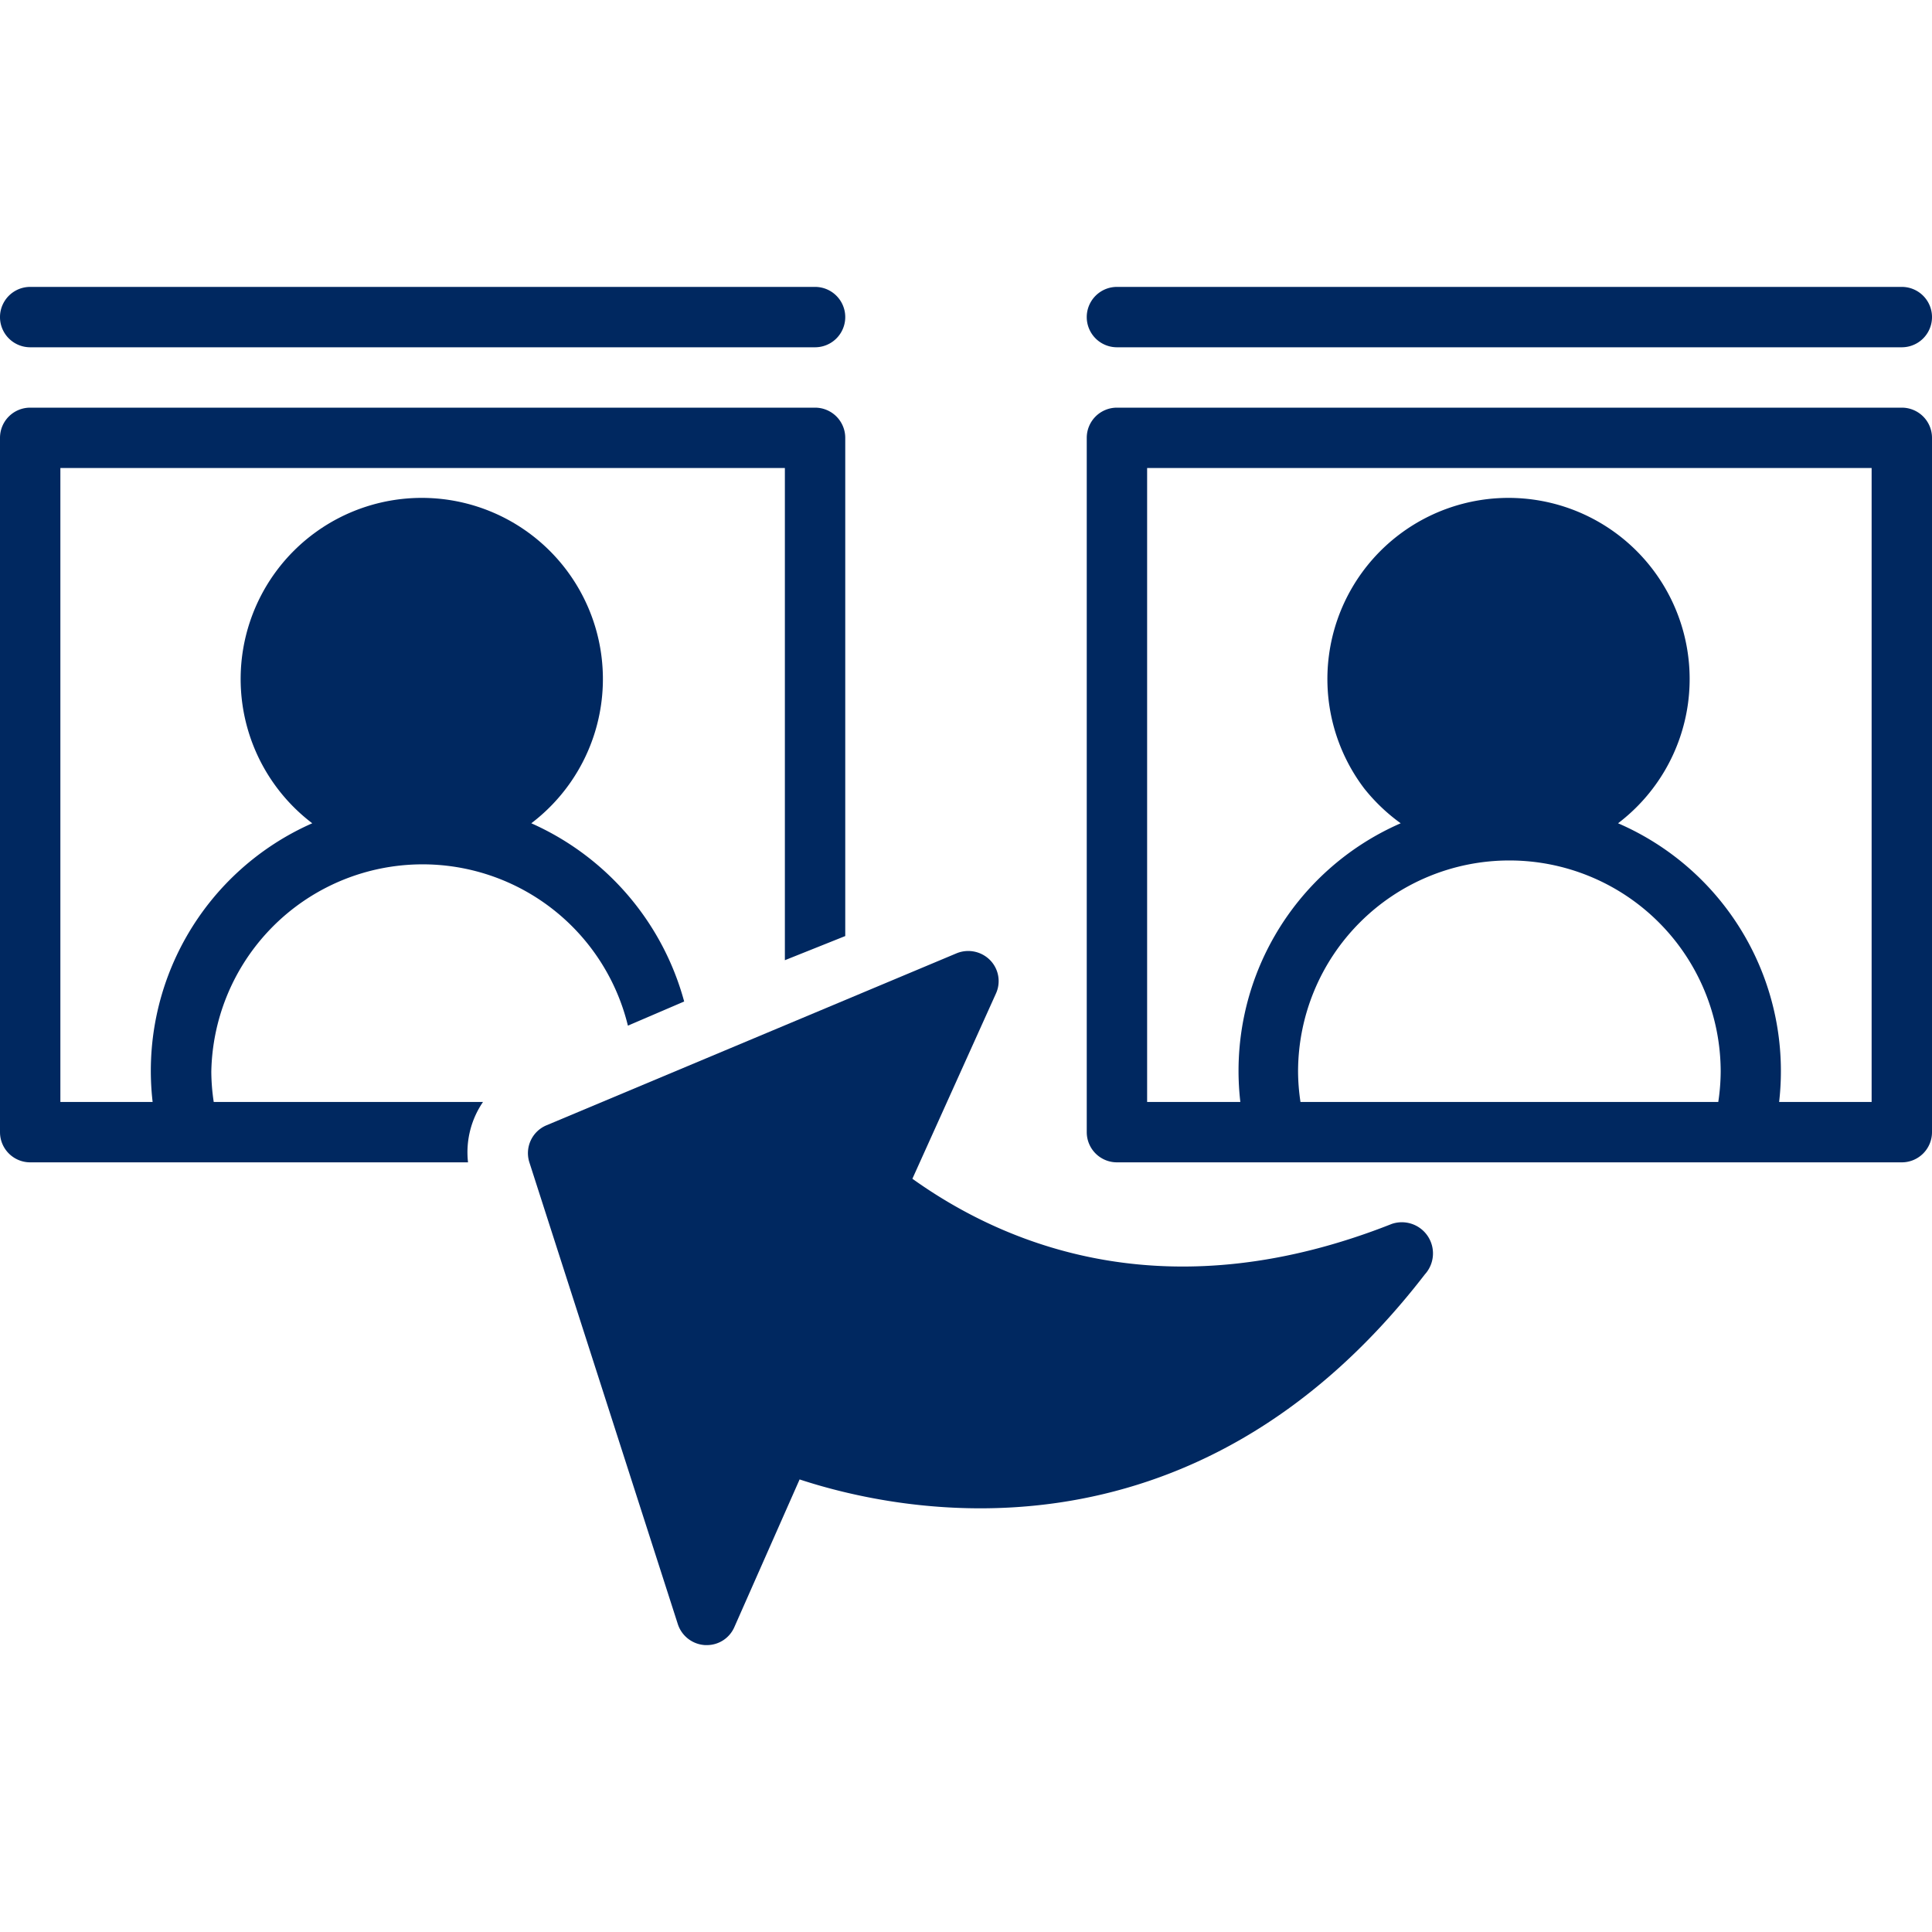 <svg id="Layer_1" data-name="Layer 1" xmlns="http://www.w3.org/2000/svg" viewBox="0 0 80 80"><defs><style>.cls-1{fill:#002860;}</style></defs><title>reference check</title><path class="cls-1" d="M1.25,14.38h32.5a1.25,1.25,0,0,0,0-2.5H1.25a1.25,1.25,0,0,0,0,2.5Z"/><path class="cls-1" d="M78.75,11.88H46.25a1.25,1.25,0,0,0,0,2.5h32.5a1.25,1.25,0,0,0,0-2.5Z"/><path class="cls-1" d="M78.75,16.88H46.25A1.25,1.25,0,0,0,45,18.13V46.88a1.25,1.25,0,0,0,1.25,1.25h32.5A1.25,1.25,0,0,0,80,46.88V18.13A1.25,1.25,0,0,0,78.75,16.88Zm-7.6,28.75H53.85a8.66,8.66,0,0,1-.1-1.25,8.75,8.75,0,1,1,17.5,0A8.66,8.66,0,0,1,71.15,45.63Zm6.35,0H73.67A11.18,11.18,0,0,0,67,34.09a7.5,7.5,0,1,0-10.51-1.44A7.61,7.61,0,0,0,58,34.09a11.18,11.18,0,0,0-6.64,11.54H47.5V19.38h30Z"/><path class="cls-1" d="M1.25,48.13H19.38a3.69,3.69,0,0,1,.62-2.5H8.85a8.66,8.66,0,0,1-.1-1.25A8.75,8.75,0,0,1,26,42.47l2.33-1A11.32,11.32,0,0,0,22,34.09a7.5,7.5,0,1,0-9.07,0A11.2,11.2,0,0,0,6.32,45.63H2.5V19.38h30V39.76l2.5-1V18.13a1.25,1.25,0,0,0-1.25-1.25H1.25A1.25,1.25,0,0,0,0,18.13V46.88A1.25,1.25,0,0,0,1.25,48.13Z"/><path class="cls-1" d="M41,39.76a1.27,1.27,0,0,0-1.38-.29l-17,7.13a1.25,1.25,0,0,0-.7,1.53l6.15,19.13a1.26,1.26,0,0,0,1.13.86h.07a1.24,1.24,0,0,0,1.14-.75l2.7-6.11C37,62.54,49.29,65.36,59,52.77a1.29,1.29,0,0,0-1.37-2.09c-9,3.56-15.68,1.11-19.85-1.87l3.46-7.67A1.24,1.24,0,0,0,41,39.76Z"/></svg>